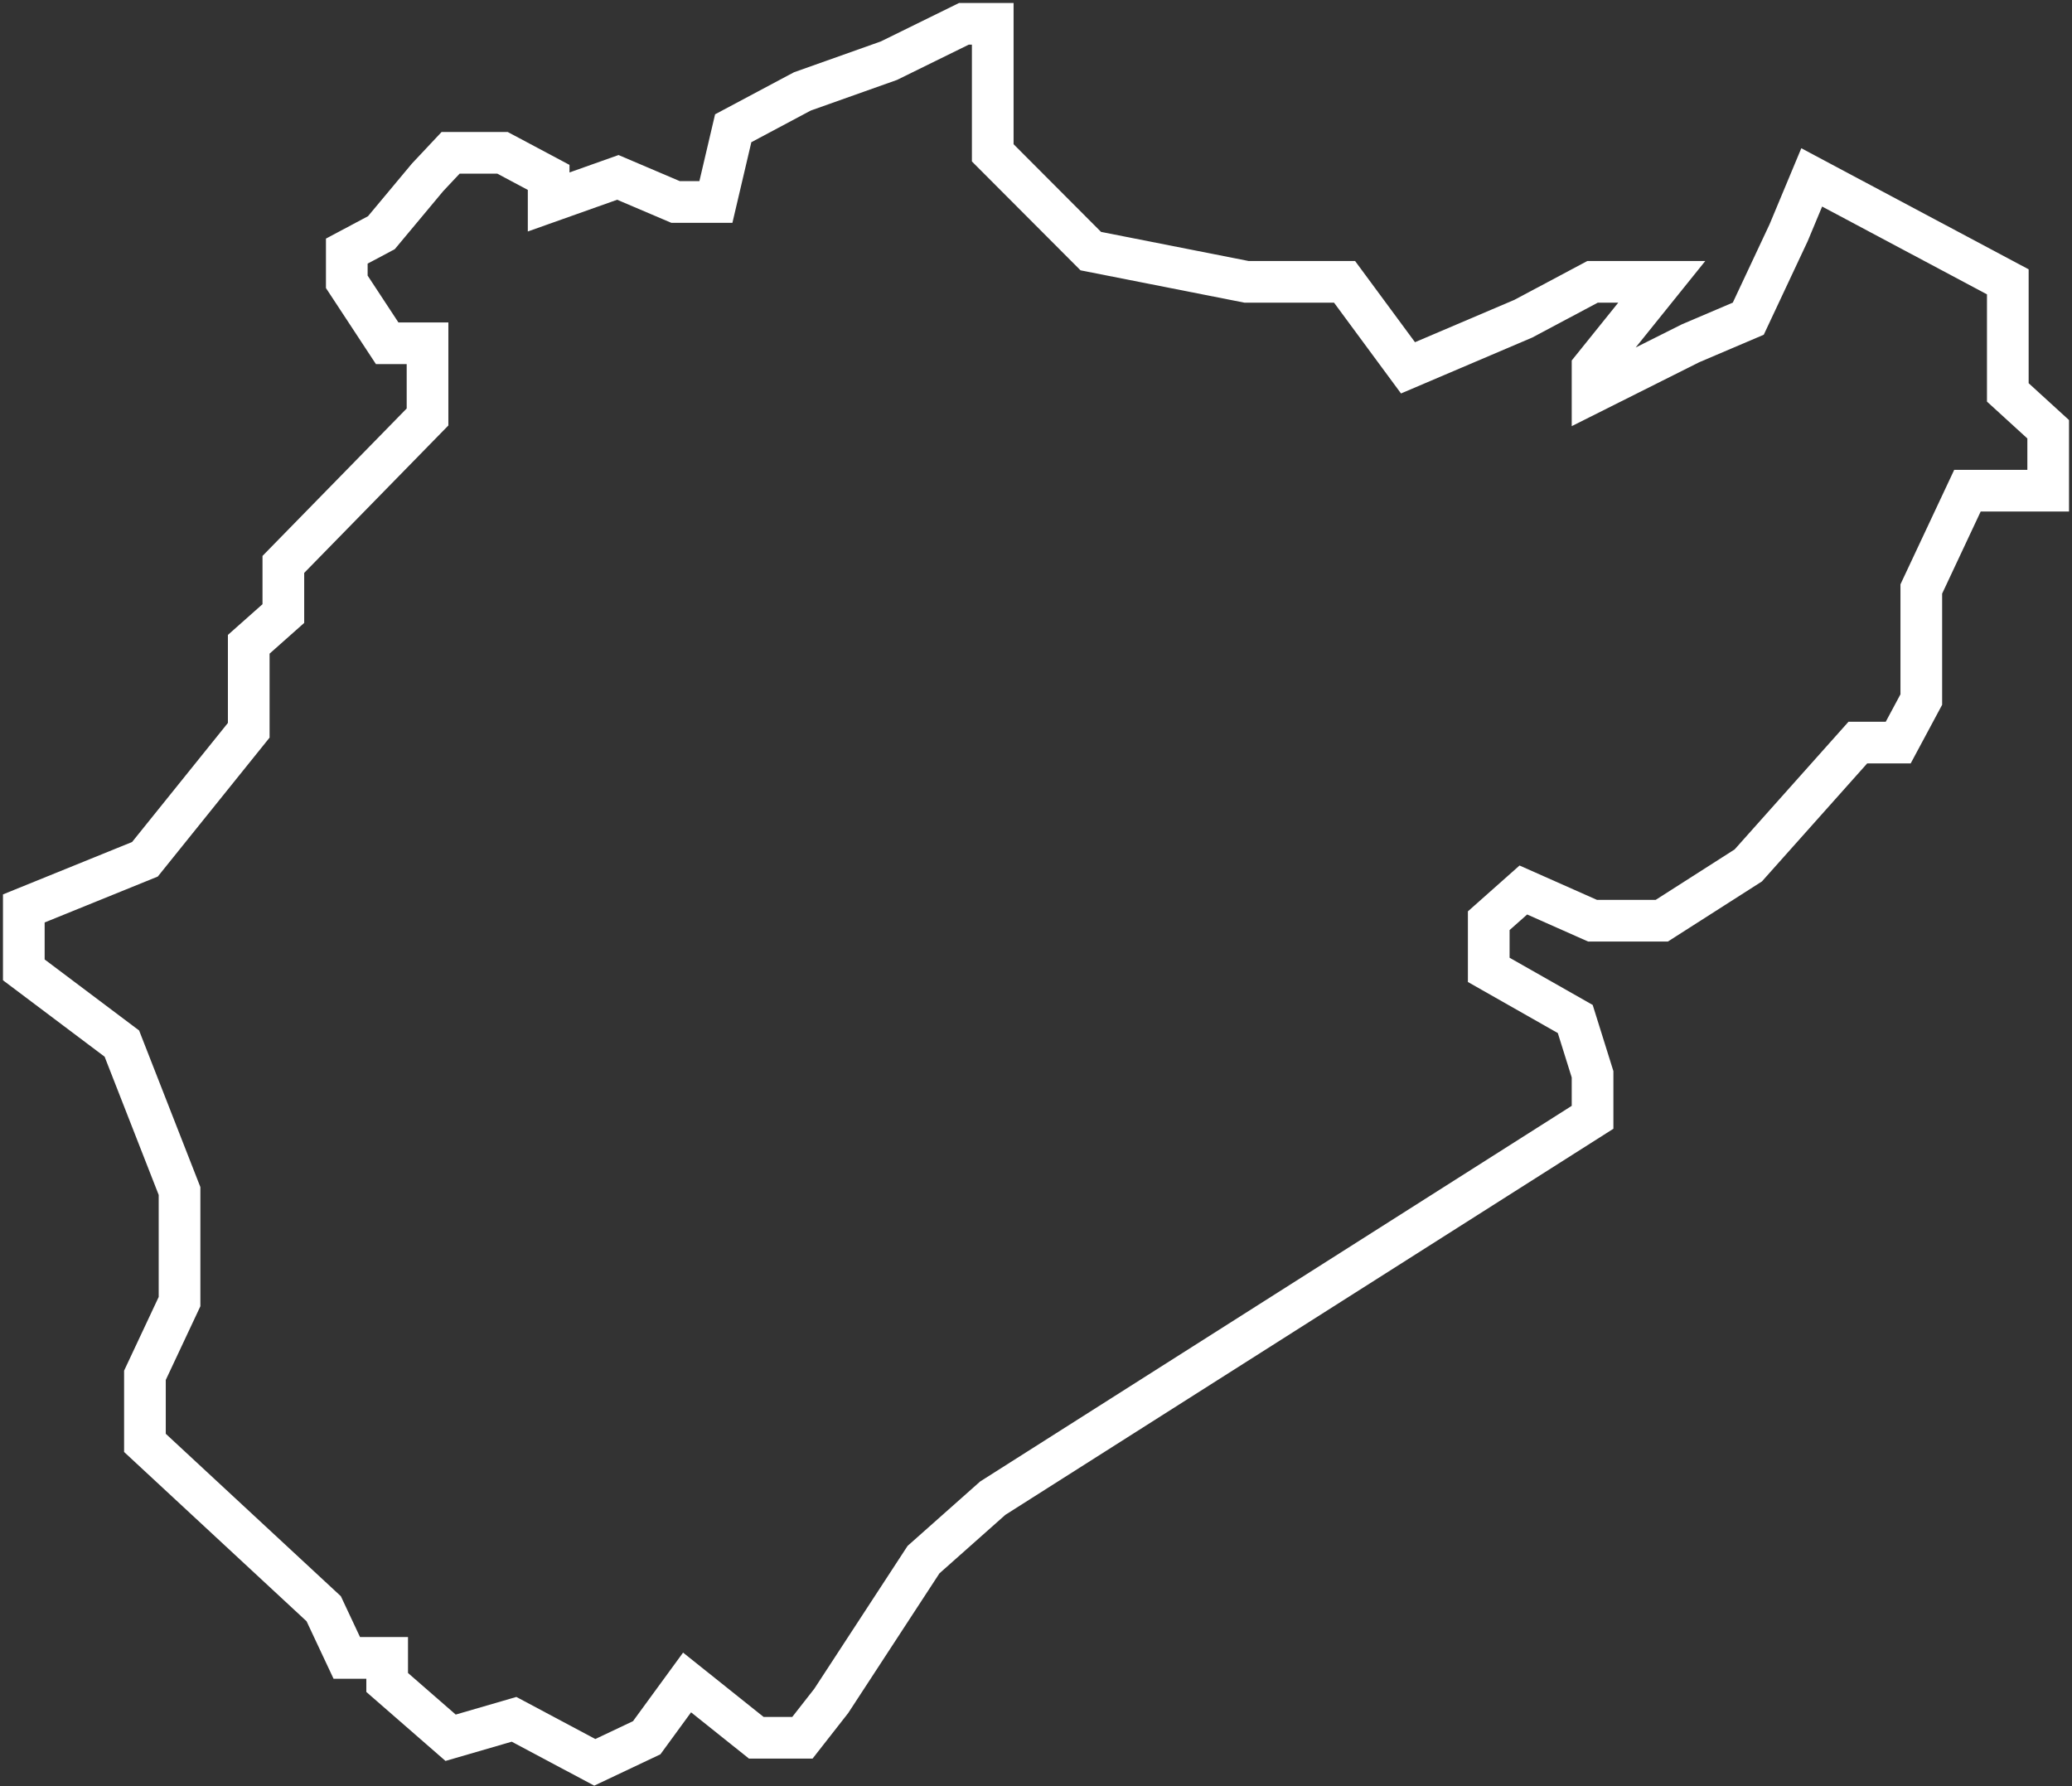<svg width="348" height="300" viewBox="0 0 348 300" fill="none" xmlns="http://www.w3.org/2000/svg">
<rect x="0" y="0" width="348" height="300" fill="#333333" stroke="none"/>
<path d="M4 152.58V157.739V162.898L20.467 175.279L30.154 200.042V218.615L24.342 230.996V242.346L54.37 270.205L58.245 278.459H65.026V282.587L75.681 291.873L86.336 288.777L99.897 296L108.615 291.873L115.396 282.587L127.02 291.873H134.769L139.613 285.682L155.111 261.951L166.735 251.633L267.476 187.661V180.438L264.57 171.152L250.04 162.898V154.643L255.852 149.484L267.476 154.643H279.1L293.63 145.357L312.034 124.721H318.815L322.689 117.498V98.926L330.439 82.417H344V72.099L337.219 65.908V57.654V47.336L304.285 29.795L300.41 39.081L293.63 53.526L283.943 57.654L267.476 65.908V61.781L279.1 47.336H267.476L255.852 53.526L236.479 61.781L225.823 47.336H209.356L183.202 42.177L166.735 25.668V4H161.892L149.299 10.191L134.769 15.35L123.145 21.541L120.239 33.922H113.459L103.772 29.795L92.148 33.922V29.795L84.399 25.668H75.681L71.806 29.795L64.057 39.081L58.245 42.177V47.336L65.026 57.654H71.806V70.035L47.59 94.799V103.053L41.778 108.212V122.657L24.342 144.325L4 152.58Z" stroke="white" stroke-width="7"/>
</svg>
